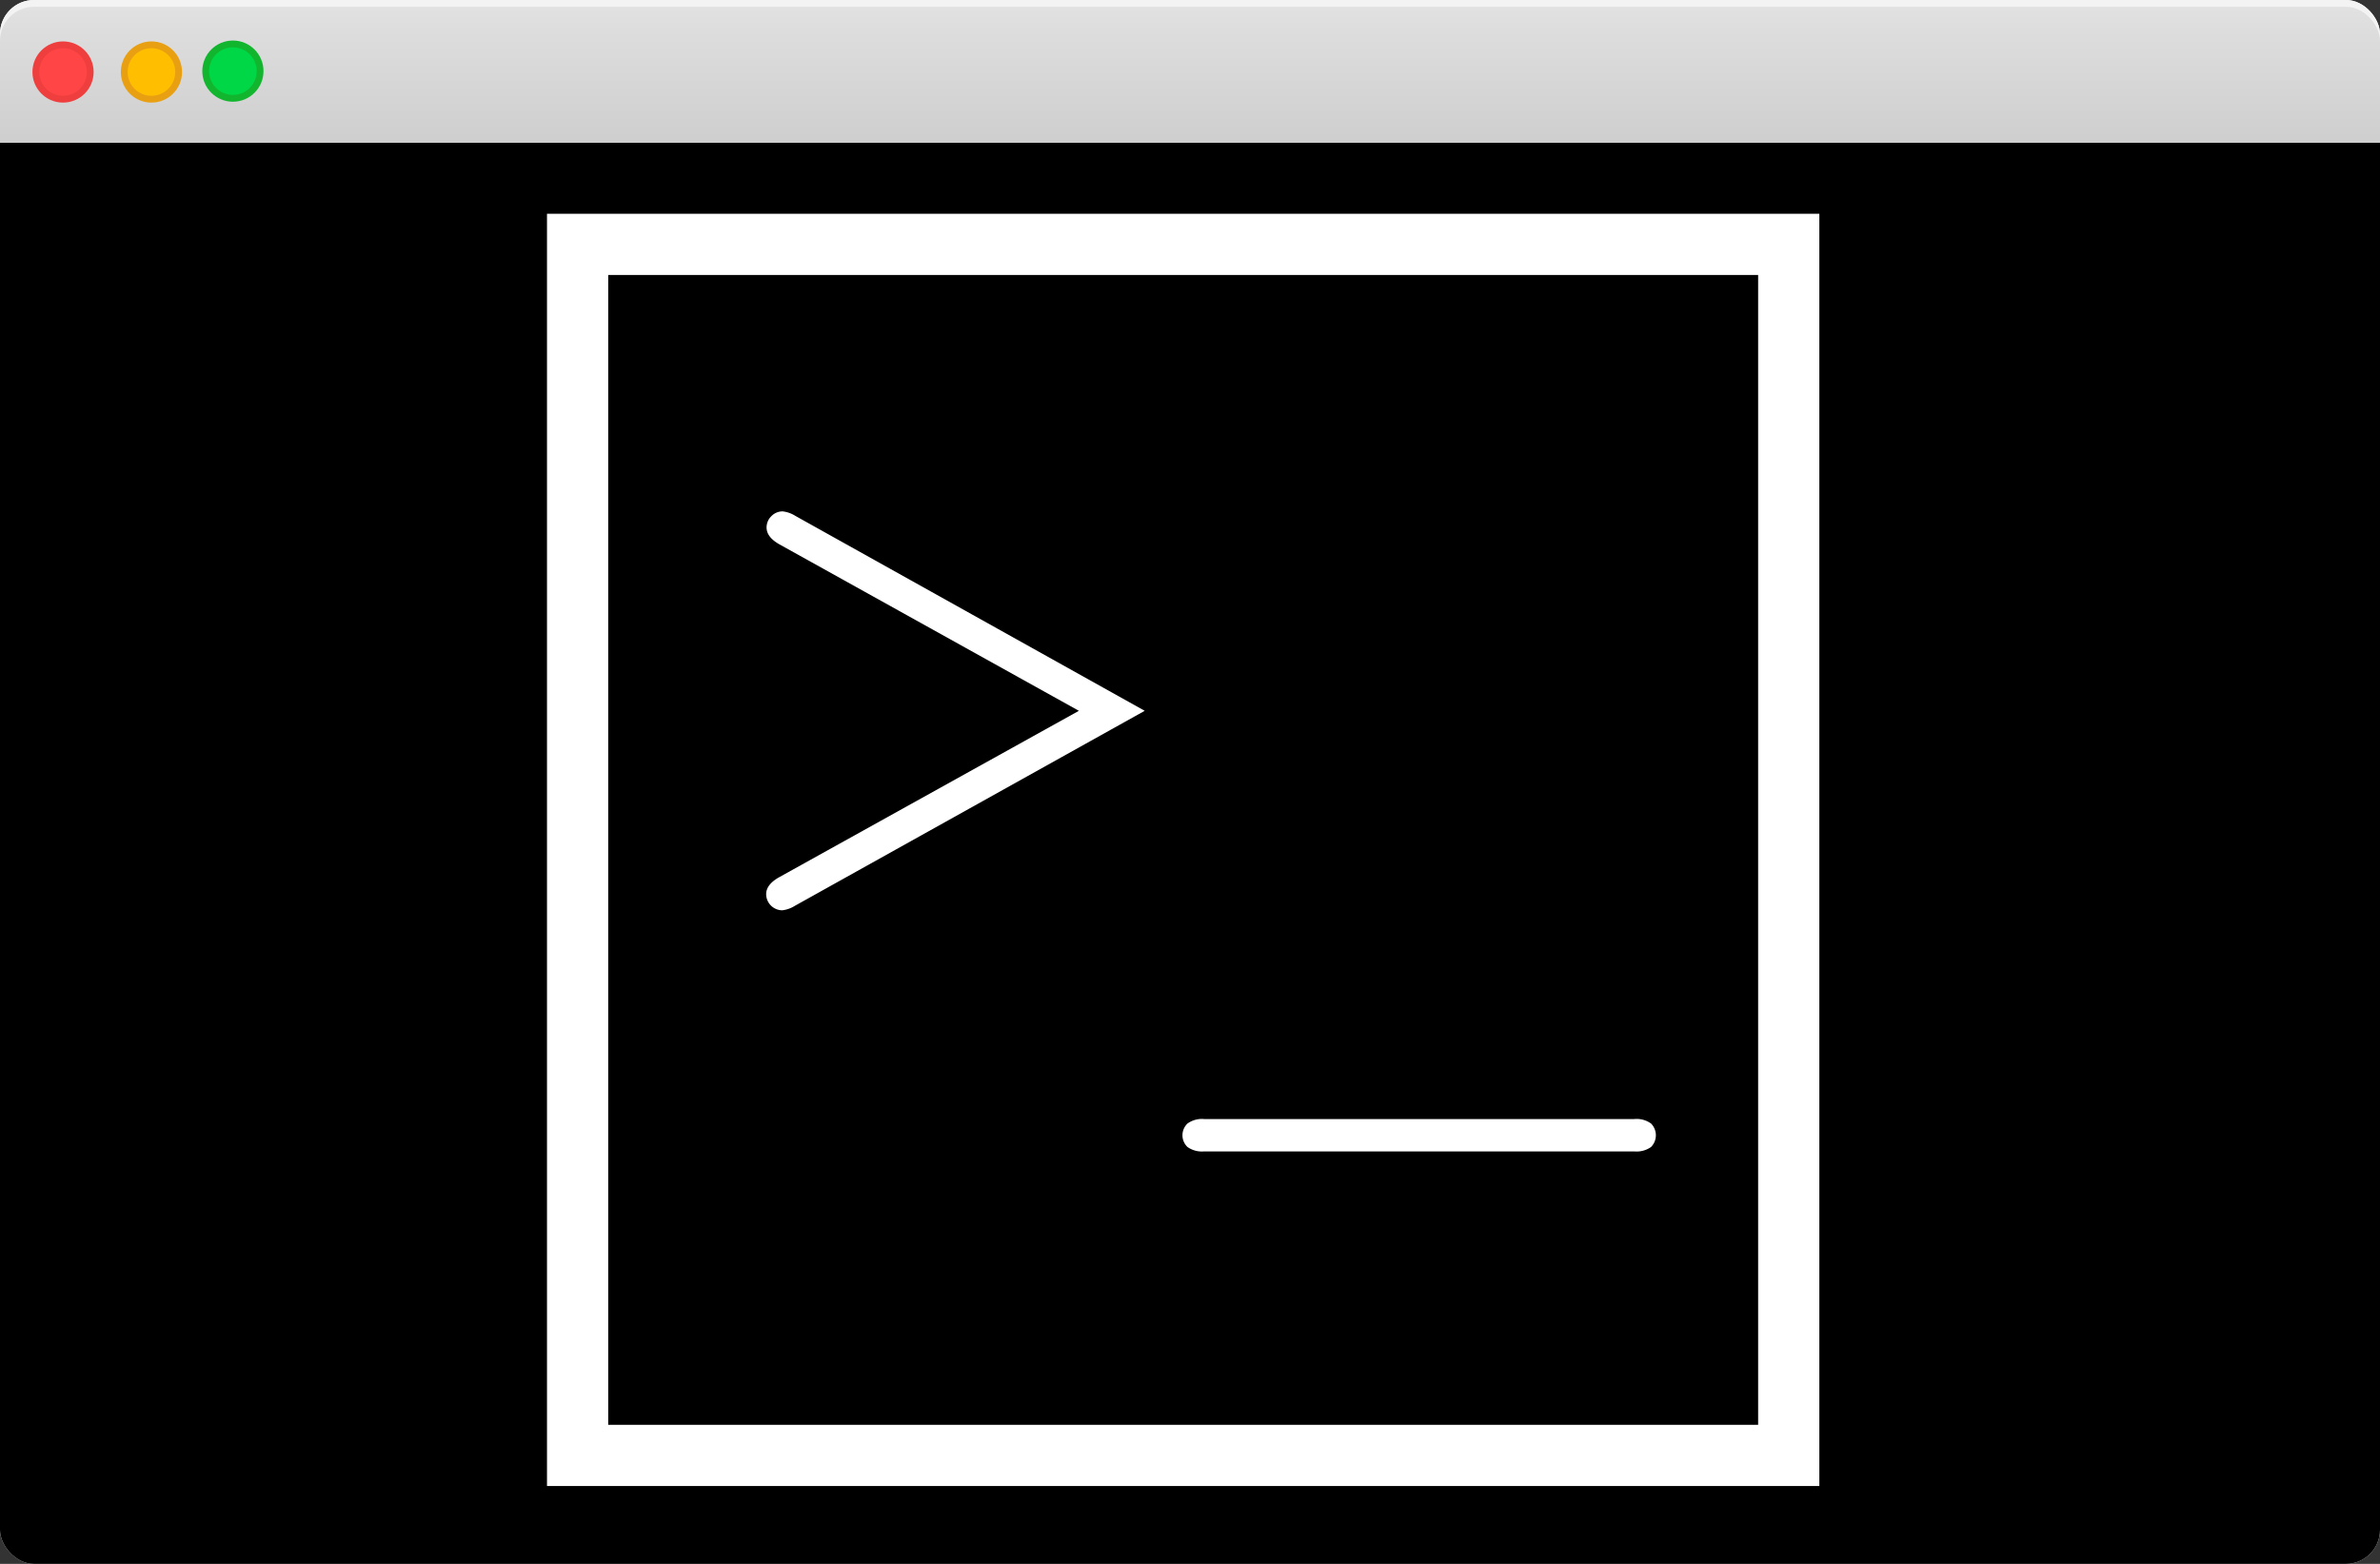 <svg xmlns="http://www.w3.org/2000/svg" xmlns:xlink="http://www.w3.org/1999/xlink" viewBox="0 0 350 230"><rect x="0" y="0" width="350" height="230" fill="#333333" stroke="none"/><defs><style>.cls-1{fill:#fff;}.cls-11,.cls-2{fill:none;}.cls-3{clip-path:url(#clip-path);}.cls-4{fill:#f3f3f3;}.cls-5{clip-path:url(#clip-path-2);}.cls-6{clip-path:url(#clip-path-3);}.cls-7{fill:url(#linear-gradient);}.cls-8{fill:#ff4545;stroke:#ef3e3e;}.cls-10,.cls-11,.cls-8,.cls-9{stroke-miterlimit:10;}.cls-9{fill:#ffbe00;stroke:#e8a012;}.cls-10{fill:#00d746;stroke:#12b52e;}.cls-11{stroke:#fff;stroke-width:9px;}</style><clipPath id="clip-path" transform="translate(-81 -141)"><rect class="cls-1" x="81" y="141" width="350" height="230" rx="5"/></clipPath><clipPath id="clip-path-2" transform="translate(-81 -141)"><rect class="cls-2" x="81" y="141" width="350" height="230" rx="5"/></clipPath><clipPath id="clip-path-3" transform="translate(-81 -141)"><rect class="cls-2" x="81" y="142" width="350" height="230" rx="5"/></clipPath><linearGradient id="linear-gradient" x1="175" y1="1.3" x2="175" y2="21.46" gradientUnits="userSpaceOnUse"><stop offset="0" stop-color="#e1e1e1"/><stop offset="0.16" stop-color="#ddd"/><stop offset="1" stop-color="#cecece"/></linearGradient></defs><g id="Top_border" data-name="Top border"><rect class="cls-1" width="350" height="230" rx="5"/><g class="cls-3"><rect class="cls-4" width="350" height="20"/></g></g><g id="Terminal_area" data-name="Terminal area"><g class="cls-5"><rect y="20" width="350" height="210"/></g></g><g id="Header"><g class="cls-6"><rect class="cls-7" y="1" width="350" height="20"/></g></g><g id="Close"><circle class="cls-8" cx="9.27" cy="10.59" r="4"/></g><g id="Minimize"><circle class="cls-9" cx="22.27" cy="10.59" r="4"/></g><g id="Maximize"><circle class="cls-10" cx="34.25" cy="10.46" r="4"/></g><g id="Text"><path class="cls-1" d="M249.34,245.54l-51.43,28.67a4.48,4.48,0,0,1-1.87.67,2.39,2.39,0,0,1-2.37-2.37c0-.95.64-1.78,1.92-2.5l44.07-24.47-44-24.46c-1.29-.72-1.93-1.55-1.93-2.5a2.31,2.31,0,0,1,.71-1.67,2.28,2.28,0,0,1,1.67-.7,4.48,4.48,0,0,1,1.87.67Z" transform="translate(-81 -141)"/><path class="cls-1" d="M321.33,310.34H258.07a3.67,3.67,0,0,1-2.44-.65,2.38,2.38,0,0,1,0-3.45,3.62,3.62,0,0,1,2.44-.66h63.26a3.62,3.62,0,0,1,2.47.66,2.45,2.45,0,0,1,0,3.45A3.68,3.68,0,0,1,321.33,310.34Z" transform="translate(-81 -141)"/><rect class="cls-11" x="84.94" y="35.94" width="178.11" height="178.11"/></g></svg>